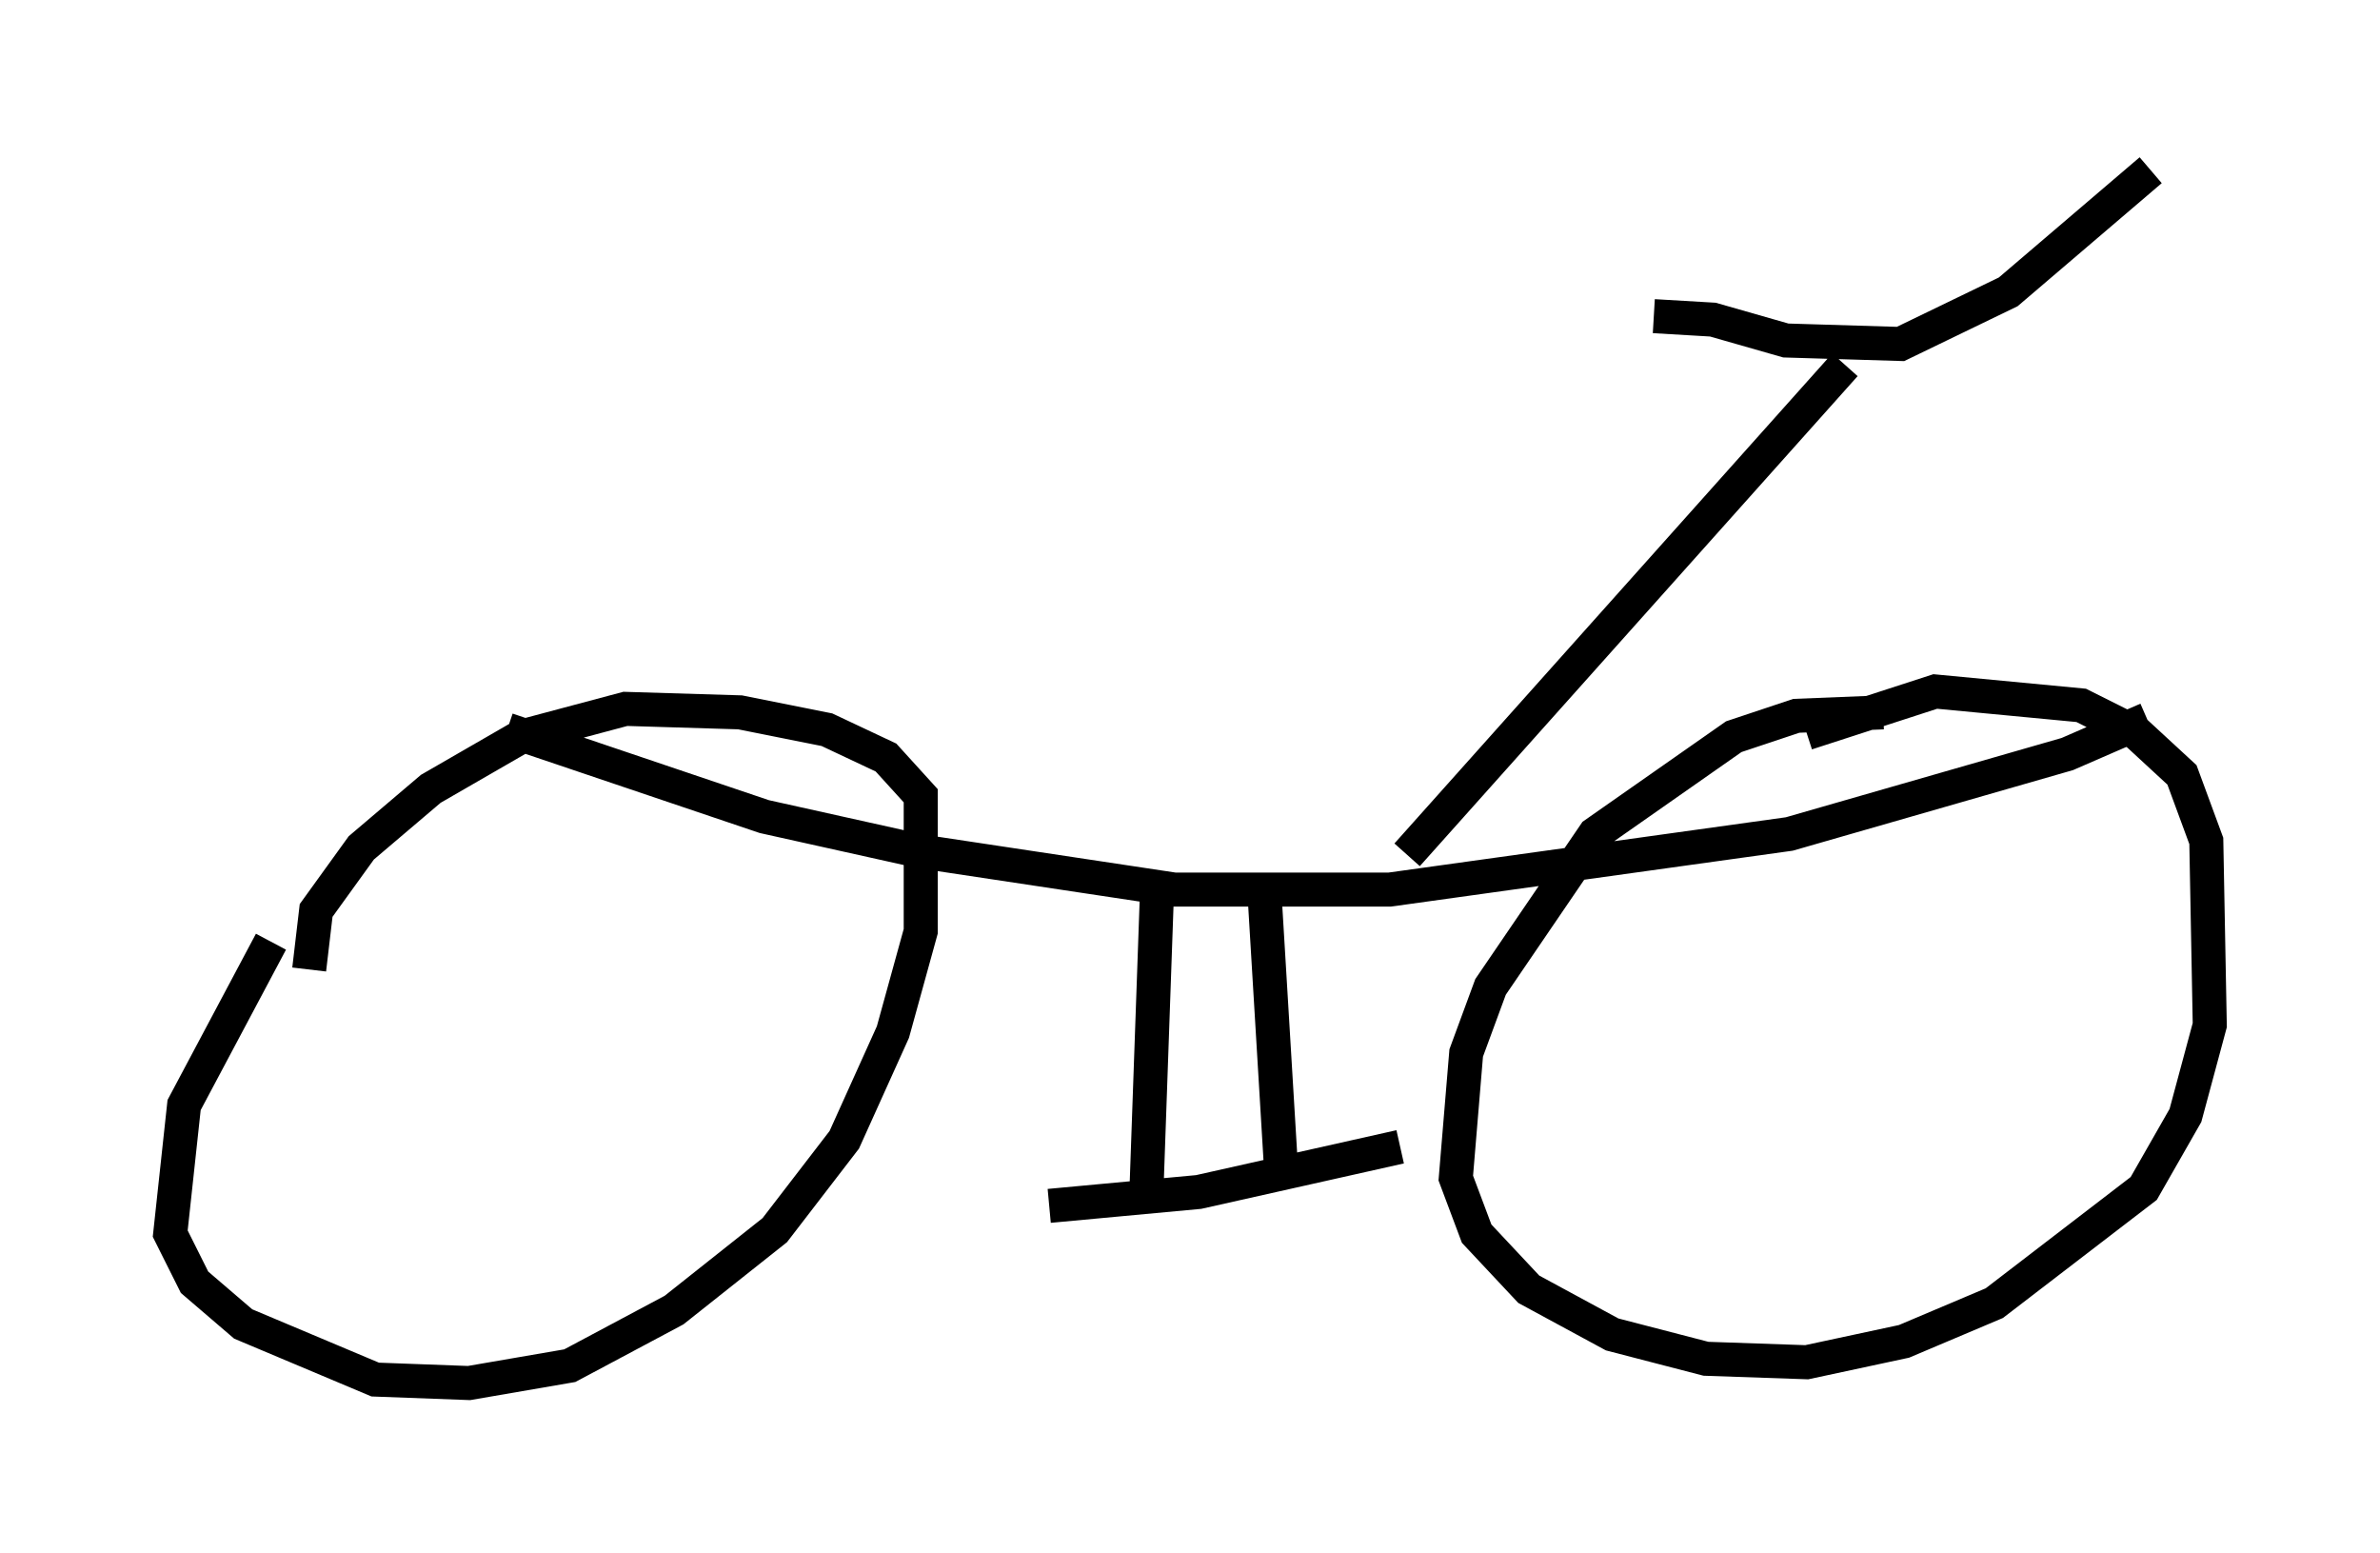 <?xml version="1.0" encoding="utf-8" ?>
<svg baseProfile="full" height="45.627" version="1.1" width="69.924" xmlns="http://www.w3.org/2000/svg" xmlns:ev="http://www.w3.org/2001/xml-events" xmlns:xlink="http://www.w3.org/1999/xlink"><defs /><rect fill="white" height="45.627" width="69.924" x="0" y="0" /><path d="M12.044, 23.477 m-4.083, 4.185 l-2.552, 4.798 -0.408, 3.777 l0.715, 1.429 1.429, 1.225 l3.879, 1.633 2.756, 0.102 l2.96, -0.51 3.063, -1.633 l2.96, -2.348 2.042, -2.654 l1.429, -3.165 0.817, -2.96 l0.0, -3.981 -1.021, -1.123 l-1.735, -0.817 -2.552, -0.51 l-3.369, -0.102 -3.063, 0.817 l-2.654, 1.531 -2.042, 1.735 l-1.327, 1.838 -0.204, 1.735 m46.244, -7.554 l-2.552, 0.102 -1.838, 0.613 l-4.083, 2.858 -3.063, 4.492 l-0.715, 1.94 -0.306, 3.675 l0.613, 1.633 1.531, 1.633 l2.45, 1.327 2.756, 0.715 l2.96, 0.102 2.858, -0.613 l2.654, -1.123 4.39, -3.369 l1.225, -2.144 0.715, -2.654 l-0.102, -5.41 -0.715, -1.94 l-1.327, -1.225 -1.633, -0.817 l-4.288, -0.408 -3.777, 1.225 m-38.18, -0.102 l7.554, 2.552 4.594, 1.021 l7.452, 1.123 6.329, 0.0 l11.74, -1.633 8.167, -2.348 l2.348, -1.021 m-21.744, 3.981 l12.863, -14.394 m-5.615, -1.429 l1.735, 0.102 2.144, 0.613 l3.369, 0.102 3.165, -1.531 l4.185, -3.573 m-29.196, 21.234 l-0.306, 8.677 m3.471, -8.575 l0.51, 8.473 m-6.84, 0.613 l4.39, -0.408 5.921, -1.327 " fill="none" stroke="black" stroke-width="1" /></svg>